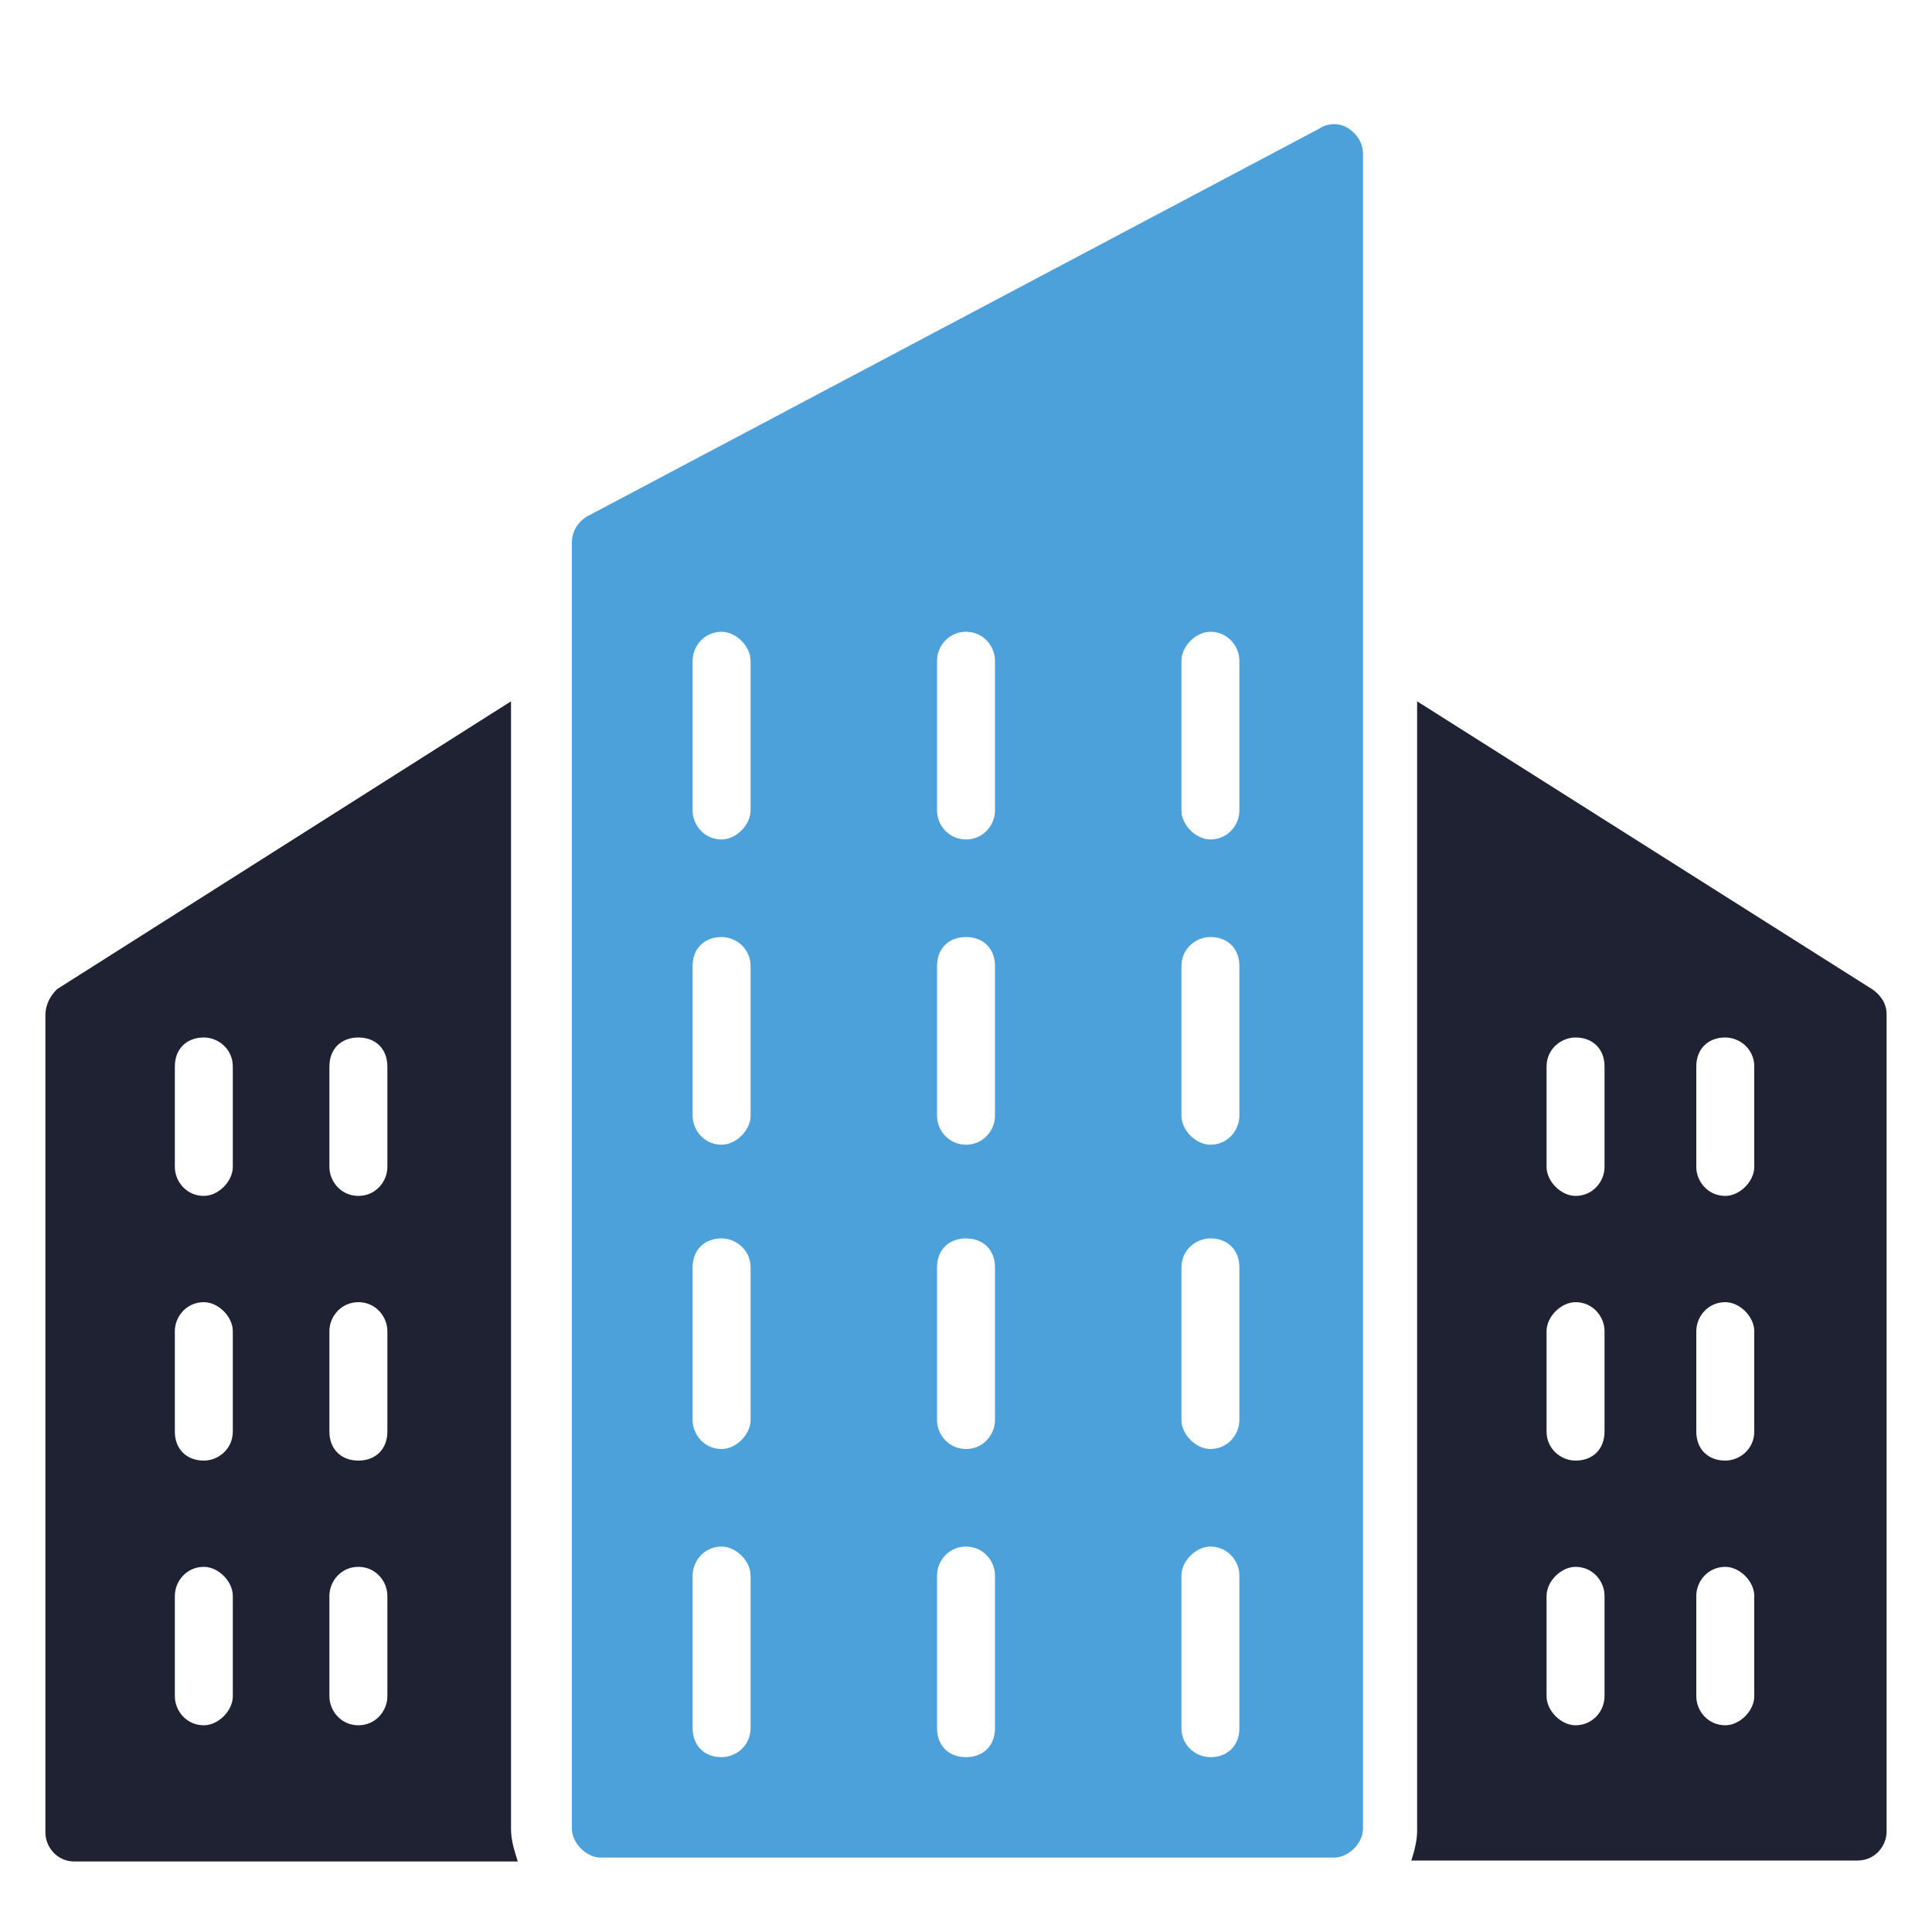 <?xml version="1.0" encoding="utf-8"?>
<!-- Generator: Adobe Illustrator 26.2.1, SVG Export Plug-In . SVG Version: 6.00 Build 0)  -->
<svg version="1.1" id="Layer_1" xmlns="http://www.w3.org/2000/svg" xmlns:xlink="http://www.w3.org/1999/xlink" x="0px" y="0px"
	 viewBox="0 0 200 200" style="enable-background:new 0 0 200 200;" xml:space="preserve">
<style type="text/css">
	.st0{fill:#4CA1DA;}
	.st1{fill:#1F2232;}
</style>
<path class="st0" d="M418,55.1h-6.6v6.6c0,0.9-0.3,1.7-1,2.3c-0.6,0.6-1.5,1-2.3,1h-13.2c-1.8,0-3.3-1.5-3.3-3.3v-6.6h-6.6v6.6
	c0,0.9-0.3,1.7-1,2.3c-0.6,0.6-1.5,1-2.3,1h-13.2c-1.8,0-3.3-1.5-3.3-3.3v-6.6h-6.6v16.5H418V55.1z"/>
<path class="st0" d="M365.1,78.2h46.3v6.6h-46.3V78.2z"/>
<path class="st0" d="M411.4,164.2c-4.2-6.9-9.9-20.4-9.9-43V91.4H375v29.8c0,22.3-5.9,36-10.1,43H411.4z"/>
<path class="st0" d="M355.2,170.8h66.2v6.6h-66.2V170.8z"/>
<path class="st1" d="M312.2,71.6c-0.6,0-1.2-0.1-1.7-0.2l-4.9,4.9v8.6c0,0.8-0.3,1.5-0.8,2.1c6.6,2.2,14,1.3,19.9-2.4
	c5.9-3.8,9.8-10,10.5-17c0.8-7-1.7-13.9-6.6-18.9c-5-5-11.9-7.4-18.9-6.6c-7,0.8-13.2,4.6-17,10.5c-3.8,5.9-4.7,13.2-2.4,19.9
	c0.6-0.5,1.3-0.8,2.1-0.8h8.6l4.9-4.9h0c-0.5-1.8-0.2-3.7,0.8-5.3c1-1.6,2.6-2.6,4.4-3c1.8-0.3,3.7,0.1,5.2,1.3
	c1.5,1.1,2.4,2.8,2.6,4.7c0.2,1.8-0.5,3.7-1.7,5C315.8,70.8,314,71.6,312.2,71.6L312.2,71.6z"/>
<path class="st1" d="M265.9,96.9l0.7-0.9l0,0c0.1-0.1,0.2-0.2,0.3-0.3l6.1-6.1c-7-11.1-8.9-24.6-5.4-37.1
	c3.5-12.6,12.2-23.1,23.9-28.9c11.7-5.8,25.3-6.5,37.5-1.7s21.8,14.4,26.4,26.6h10.5h0c-3.5-11.5-10.7-21.6-20.4-28.7
	c-9.7-7.1-21.4-11-33.4-11c-31,0-56.2,25.2-56.2,56.2C255.9,76.4,259.4,87.5,265.9,96.9L265.9,96.9z"/>
<path class="st1" d="M358.5,88.1v-9.9h-1.9c-1,3.5-2.5,6.8-4.3,9.9H358.5z"/>
<path class="st1" d="M239.4,113.9v17.5l16.6-21.6L239.4,113.9z"/>
<path class="st0" d="M348.6,160.9h-36.4v19.8h29.8c0-1.8,1.5-3.3,3.3-3.3h3.3V160.9z"/>
<path class="st0" d="M355.2,157.6v6.6h1.8c2.1-2.8,3.9-5.9,5.3-9.2c2.8-6.5,6.2-17.6,6.2-33.8V94.8H297l-1.4,1.4V194h46.3v-6.6
	h-33.1c-1.8,0-3.3-1.5-3.3-3.3v-26.5c0-1.8,1.5-3.3,3.3-3.3h43c0.9,0,1.7,0.3,2.3,1C354.8,155.9,355.2,156.7,355.2,157.6
	L355.2,157.6z M308.9,101.4h46.3c1.8,0,3.3,1.5,3.3,3.3c0,1.8-1.5,3.3-3.3,3.3h-46.3c-1.8,0-3.3-1.5-3.3-3.3
	C305.5,102.8,307,101.4,308.9,101.4z M308.9,114.6h46.3c1.8,0,3.3,1.5,3.3,3.3s-1.5,3.3-3.3,3.3h-46.3c-1.8,0-3.3-1.5-3.3-3.3
	S307,114.6,308.9,114.6z M308.9,127.8h46.3c1.8,0,3.3,1.5,3.3,3.3s-1.5,3.3-3.3,3.3h-46.3c-1.8,0-3.3-1.5-3.3-3.3
	S307,127.8,308.9,127.8z M305.5,144.4c0-1.8,1.5-3.3,3.3-3.3h46.3c1.8,0,3.3,1.5,3.3,3.3s-1.5,3.3-3.3,3.3h-46.3
	C307,147.7,305.5,146.2,305.5,144.4z"/>
<path class="st1" d="M276.9,105.5l22-22v-5.2h-5.2l-22,22L254.2,123L276.9,105.5z"/>
<path class="st0" d="M348.6,184.1h79.4v9.9h-79.4V184.1z"/>
<path class="st1" d="M280.2,111.3c2.8,1.9,5.7,3.6,8.8,5v-13.5l-7.6,7.6c-0.1,0.1-0.2,0.2-0.3,0.3L280.2,111.3z"/>
<path class="st1" d="M263.3,137.8l4.2-16.6l-21.6,16.6H263.3z"/>
<path class="st1" d="M351.9,65c0-12.3-5.7-24-15.5-31.5c-9.8-7.5-22.5-10-34.4-6.9c-11.9,3.2-21.7,11.7-26.4,23.1
	c-4.7,11.4-3.9,24.3,2.3,35l7.4-7.4c-3.1-6.8-3.6-14.5-1.3-21.6c2.3-7.1,7.2-13.1,13.7-16.8c6.5-3.7,14.2-4.8,21.4-3.1
	c7.3,1.7,13.6,6.1,17.8,12.3c4.2,6.2,5.9,13.7,4.8,21.1c-1.1,7.4-4.9,14.1-10.8,18.8h13.6C349.3,81.4,351.9,73.3,351.9,65L351.9,65z
	"/>
<path class="st0" d="M139.6,13.3c-0.9-0.6-2.1-0.6-3,0L60.7,53.5c-0.9,0.6-1.5,1.5-1.5,2.7v133.1c0,1.5,1.5,3,3,3h75.9
	c1.5,0,3-1.5,3-3V16C141.1,14.8,140.5,13.9,139.6,13.3L139.6,13.3z M77.7,178.9c0,1.8-1.5,3-3,3c-1.8,0-3-1.2-3-3v-15.8
	c0-1.5,1.2-3,3-3c1.5,0,3,1.5,3,3V178.9z M77.7,147c0,1.5-1.5,3-3,3c-1.8,0-3-1.5-3-3v-15.8c0-1.8,1.2-3,3-3c1.5,0,3,1.2,3,3V147z
	 M77.7,115.5c0,1.5-1.5,3-3,3c-1.8,0-3-1.5-3-3V100c0-1.8,1.2-3,3-3c1.5,0,3,1.2,3,3V115.5z M77.7,83.9c0,1.5-1.5,3-3,3
	c-1.8,0-3-1.5-3-3V68.4c0-1.5,1.2-3,3-3c1.5,0,3,1.5,3,3V83.9z M103,178.9c0,1.8-1.2,3-3,3c-1.8,0-3-1.2-3-3v-15.8c0-1.5,1.2-3,3-3
	c1.8,0,3,1.5,3,3V178.9z M103,147c0,1.5-1.2,3-3,3c-1.8,0-3-1.5-3-3v-15.8c0-1.8,1.2-3,3-3c1.8,0,3,1.2,3,3V147z M103,115.5
	c0,1.5-1.2,3-3,3c-1.8,0-3-1.5-3-3V100c0-1.8,1.2-3,3-3c1.8,0,3,1.2,3,3V115.5z M103,83.9c0,1.5-1.2,3-3,3c-1.8,0-3-1.5-3-3V68.4
	c0-1.5,1.2-3,3-3c1.8,0,3,1.5,3,3V83.9z M128.3,178.9c0,1.8-1.2,3-3,3c-1.5,0-3-1.2-3-3v-15.8c0-1.5,1.5-3,3-3c1.8,0,3,1.5,3,3
	V178.9z M128.3,147c0,1.5-1.2,3-3,3c-1.5,0-3-1.5-3-3v-15.8c0-1.8,1.5-3,3-3c1.8,0,3,1.2,3,3V147z M128.3,115.5c0,1.5-1.2,3-3,3
	c-1.5,0-3-1.5-3-3V100c0-1.8,1.5-3,3-3c1.8,0,3,1.2,3,3V115.5z M128.3,83.9c0,1.5-1.2,3-3,3c-1.5,0-3-1.5-3-3V68.4c0-1.5,1.5-3,3-3
	c1.8,0,3,1.5,3,3V83.9z"/>
<path class="st1" d="M52.9,189.3V72.6L5.9,102.4c-0.6,0.6-1.2,1.5-1.2,2.7v84.6c0,1.5,1.2,3,3,3h45.9
	C53.2,191.4,52.9,190.5,52.9,189.3L52.9,189.3z M24.1,175.6c0,1.5-1.5,3-3,3c-1.8,0-3-1.5-3-3v-10.4c0-1.5,1.2-3,3-3
	c1.5,0,3,1.5,3,3V175.6z M24.1,148.2c0,1.8-1.5,3-3,3c-1.8,0-3-1.2-3-3v-10.4c0-1.5,1.2-3,3-3c1.5,0,3,1.5,3,3V148.2z M24.1,120.8
	c0,1.5-1.5,3-3,3c-1.8,0-3-1.5-3-3v-10.4c0-1.8,1.2-3,3-3c1.5,0,3,1.2,3,3V120.8z M40.1,175.6c0,1.5-1.2,3-3,3s-3-1.5-3-3v-10.4
	c0-1.5,1.2-3,3-3s3,1.5,3,3V175.6z M40.1,148.2c0,1.8-1.2,3-3,3s-3-1.2-3-3v-10.4c0-1.5,1.2-3,3-3s3,1.5,3,3V148.2z M40.1,120.8
	c0,1.5-1.2,3-3,3s-3-1.5-3-3v-10.4c0-1.8,1.2-3,3-3s3,1.2,3,3V120.8z"/>
<path class="st1" d="M193.8,102.4l-47.1-29.8v117c0,0.9-0.3,2.1-0.6,3h46.2c1.8,0,3-1.5,3-3V105C195.3,103.9,194.7,103,193.8,102.4
	L193.8,102.4z M166.1,175.6c0,1.5-1.2,3-3,3c-1.5,0-3-1.5-3-3v-10.4c0-1.5,1.5-3,3-3c1.8,0,3,1.5,3,3V175.6z M166.1,148.2
	c0,1.8-1.2,3-3,3c-1.5,0-3-1.2-3-3v-10.4c0-1.5,1.5-3,3-3c1.8,0,3,1.5,3,3V148.2z M166.1,120.8c0,1.5-1.2,3-3,3c-1.5,0-3-1.5-3-3
	v-10.4c0-1.8,1.5-3,3-3c1.8,0,3,1.2,3,3V120.8z M181.6,175.6c0,1.5-1.5,3-3,3c-1.8,0-3-1.5-3-3v-10.4c0-1.5,1.2-3,3-3
	c1.5,0,3,1.5,3,3V175.6z M181.6,148.2c0,1.8-1.5,3-3,3c-1.8,0-3-1.2-3-3v-10.4c0-1.5,1.2-3,3-3c1.5,0,3,1.5,3,3V148.2z M181.6,120.8
	c0,1.5-1.5,3-3,3c-1.8,0-3-1.5-3-3v-10.4c0-1.8,1.2-3,3-3c1.5,0,3,1.2,3,3V120.8z"/>
<path class="st1" d="M308.4,457.9c-0.3-0.6-0.6-1.2-0.6-1.9l0.3-4l-4-1.5c-0.6-0.3-0.9-0.6-1.5-0.9l-2.5-3.1l-3.7,1.2
	c-0.6,0.3-1.2,0.3-1.9,0l-4-1.2l-2.5,3.1c-0.3,0.6-0.9,0.9-1.5,1.2l-4,1.2v4.3c0,0.6-0.3,1.2-0.6,1.9l-2.5,3.1l2.5,3.4
	c0.3,0.6,0.6,1.2,0.6,1.9v4l4,1.2c0.6,0.3,0.9,0.6,1.5,1.2l2.5,3.4l4-1.5c0.6-0.3,1.5-0.3,2.2,0l3.7,1.2l2.5-3.4
	c0.3-0.6,1.2-0.9,1.9-1.2l3.7-0.9v-4c0-0.6,0.3-1.2,0.6-1.9l2.5-3.4L308.4,457.9z M294.1,458.2c-1.5,0-3.1,1.5-3.1,3.1
	c0,1.5-1.5,3.1-3.1,3.1c-1.5,0-3.1-1.5-3.1-3.1c0-5.3,4-9.3,9.3-9.3c1.5,0,3.1,1.5,3.1,3.1C297.2,456.7,295.7,458.2,294.1,458.2z"/>
<path class="st1" d="M300.3,483l-5.3-1.9l-5.3,1.9c-2.5,0.9-4-1.9-4-1.9V500l7.7-4c0.9-0.3,1.9-0.3,2.8,0l7.7,4v-19.2
	C304.3,480.5,302.2,483.9,300.3,483z"/>
<path class="st0" d="M210.9,473.4l31,9.3l-26-16.4C214.9,469.1,213.3,471.6,210.9,473.4z"/>
<path class="st0" d="M318.9,322.1H207.8c-1.9,0-3.4,1.5-3.4,3.4V470c3.7-1.2,6.2-4.6,6.2-8.7c0-1.2,0.9-4.3,4.6-2.5l48.9,30.3h15.5
	v-13c0,0-3.4-0.6-3.4-3.4v-5.6l-3.1-4.3c-0.9-1.2-0.6-2.5,0-3.7l3.1-4v-5.6c0-1.2,0.9-2.5,2.2-3.1l5.3-1.5l3.1-4.3
	c0.9-1.2,2.2-1.5,3.4-1.2l5.3,1.9l5-1.5c1.2-0.3,2.5,0,3.4,1.2l3.1,4.3l5.3,1.9c1.2,0.3,2.2,1.5,2.2,3.1l-0.3,5.3l3.1,4.3
	c0.6,1.2,0.6,2.5,0,3.7l-3.1,4.3v5c0,2.8-3.4,3.4-3.4,3.4v13.3h8c2.2,0,3.4-1.9,3.4-3.4V325.5C322,323.6,320.7,322.1,318.9,322.1
	L318.9,322.1z M287.9,328.2h6.2c1.5,0,3.1,1.5,3.1,3.1s-1.5,3.1-3.1,3.1h-6.2c-1.5,0-3.1-1.5-3.1-3.1S286.4,328.2,287.9,328.2z
	 M226,340.6h74.3c1.5,0,3.1,1.5,3.1,3.1s-1.5,3.1-3.1,3.1H226c-1.5,0-3.1-1.5-3.1-3.1S224.5,340.6,226,340.6z M275.5,439.7h-61.9
	c-1.5,0-3.1-1.5-3.1-3.1c0-1.5,1.5-3.1,3.1-3.1h61.9c1.5,0,3.1,1.5,3.1,3.1C278.6,438.1,277.1,439.7,275.5,439.7z M312.7,414.9h-99
	c-1.5,0-3.1-1.5-3.1-3.1s1.5-3.1,3.1-3.1h99c1.5,0,3.1,1.5,3.1,3.1S314.2,414.9,312.7,414.9z M312.7,390.2h-99
	c-1.5,0-3.1-1.5-3.1-3.1s1.5-3.1,3.1-3.1h99c1.5,0,3.1,1.5,3.1,3.1S314.2,390.2,312.7,390.2z M312.7,365.4h-99
	c-1.5,0-3.1-1.5-3.1-3.1s1.5-3.1,3.1-3.1h99c1.5,0,3.1,1.5,3.1,3.1S314.2,365.4,312.7,365.4z M315.8,343.7c0,1.5-1.5,3.1-3.1,3.1
	c-1.5,0-3.1-1.5-3.1-3.1v-9.3c0,0-6.2,1.2-6.2-3.1c0-4,6.2-3.1,6.2-3.1c4,0,6.2,3.1,6.2,7.1V343.7z"/>
<path class="st0" d="M404.6,492.7H521V333.4H404.6V492.7z M511.8,480.4h-27.6c-1.3,0-2.5-0.8-2.9-2.1l-1.5-4.5l-5.7,5.7
	c-0.6,0.6-1.4,0.9-2.2,0.9c-0.2,0-0.3,0-0.5,0c-1-0.2-1.8-0.8-2.2-1.7l-1.5-3l-6.3,4.2v0c-0.5,0.3-1.1,0.5-1.7,0.5h-9.2
	c-1.7,0-3.1-1.4-3.1-3.1s1.4-3.1,3.1-3.1h8.3l8.4-5.6h0c0.7-0.5,1.6-0.6,2.5-0.4c0.8,0.2,1.6,0.8,2,1.6l1.2,2.3l6.2-6.2v0
	c0.8-0.8,1.8-1.1,2.9-0.8c1,0.2,1.9,1,2.2,2l2.4,7.1h25.4c1.7,0,3.1,1.4,3.1,3.1C514.8,479.1,513.5,480.4,511.8,480.4L511.8,480.4z
	 M459.7,354.8h42.9c1.7,0,3.1,1.4,3.1,3.1c0,1.7-1.4,3.1-3.1,3.1h-42.9c-1.7,0-3.1-1.4-3.1-3.1C456.6,356.2,458,354.8,459.7,354.8z
	 M459.7,367.1h42.9c1.7,0,3.1,1.4,3.1,3.1s-1.4,3.1-3.1,3.1h-42.9c-1.7,0-3.1-1.4-3.1-3.1S458,367.1,459.7,367.1z M413.8,351.8
	c0-1.1,0.6-2.1,1.5-2.6l15.3-9.2c1-0.6,2.2-0.6,3.2,0l15.3,9.2c0.9,0.6,1.5,1.6,1.5,2.6c0,19.7-16.1,29.8-16.8,30.2
	c-1,0.6-2.2,0.6-3.2,0C413.8,372,413.7,352.6,413.8,351.8L413.8,351.8z M413.8,391.6h98c1.7,0,3.1,1.4,3.1,3.1
	c0,1.7-1.4,3.1-3.1,3.1h-98c-1.7,0-3.1-1.4-3.1-3.1C410.7,393,412.1,391.6,413.8,391.6z M413.8,403.9h98c1.7,0,3.1,1.4,3.1,3.1
	s-1.4,3.1-3.1,3.1h-98c-1.7,0-3.1-1.4-3.1-3.1S412.1,403.9,413.8,403.9z M413.8,416.1h98c1.7,0,3.1,1.4,3.1,3.1
	c0,1.7-1.4,3.1-3.1,3.1h-98c-1.7,0-3.1-1.4-3.1-3.1C410.7,417.5,412.1,416.1,413.8,416.1z M413.8,428.4h98c1.7,0,3.1,1.4,3.1,3.1
	s-1.4,3.1-3.1,3.1h-98c-1.7,0-3.1-1.4-3.1-3.1S412.1,428.4,413.8,428.4z M413.8,440.6h98c1.7,0,3.1,1.4,3.1,3.1
	c0,1.7-1.4,3.1-3.1,3.1h-98c-1.7,0-3.1-1.4-3.1-3.1C410.7,442,412.1,440.6,413.8,440.6z M413.8,452.9h98c1.7,0,3.1,1.4,3.1,3.1
	s-1.4,3.1-3.1,3.1h-98c-1.7,0-3.1-1.4-3.1-3.1S412.1,452.9,413.8,452.9z"/>
<path class="st0" d="M432.1,375.7c3.5-2.6,11.6-10.1,12.3-22.2l-12.2-7.3l-12.1,7.3C420.4,357.7,422.4,368.9,432.1,375.7
	L432.1,375.7z"/>
<path class="st0" d="M398.4,330.3c0-1.7,1.4-3.1,3.1-3.1h104.1v-6.1H389.2v159.3h9.2V330.3z"/>
<path class="st1" d="M533.2,382.4h12.3v85.8h-12.3V382.4z"/>
<path class="st1" d="M533.2,364h12.3v12.3h-12.3V364z"/>
<path class="st1" d="M533.2,364h12.3c3.2,0,6.4,1.3,8.7,3.6c2.3,2.3,3.6,5.4,3.6,8.7v25.4c0,1,0.2,1.9,0.6,2.7l2.1,4.2
	c0.4,0.7,0.4,1.6,0.2,2.3c-0.3,0.8-0.8,1.4-1.5,1.8c-0.7,0.4-1.6,0.4-2.4,0.2c-0.8-0.3-1.4-0.8-1.8-1.6l-2.1-4.2
	c-0.8-1.7-1.3-3.6-1.3-5.5v-25.4c0-1.6-0.6-3.2-1.8-4.3c-1.1-1.1-2.7-1.8-4.3-1.8h-12.3L533.2,364z"/>
<path class="st1" d="M539.3,370.2c-1.7,0-3.1-1.4-3.1-3.1V361c0-1.7,1.4-3.1,3.1-3.1s3.1,1.4,3.1,3.1v6.1c0,0.8-0.3,1.6-0.9,2.2
	C540.9,369.8,540.1,370.2,539.3,370.2z"/>
<path class="st1" d="M545.5,474.3h-12.3l6.1,18.4L545.5,474.3z"/>
</svg>
